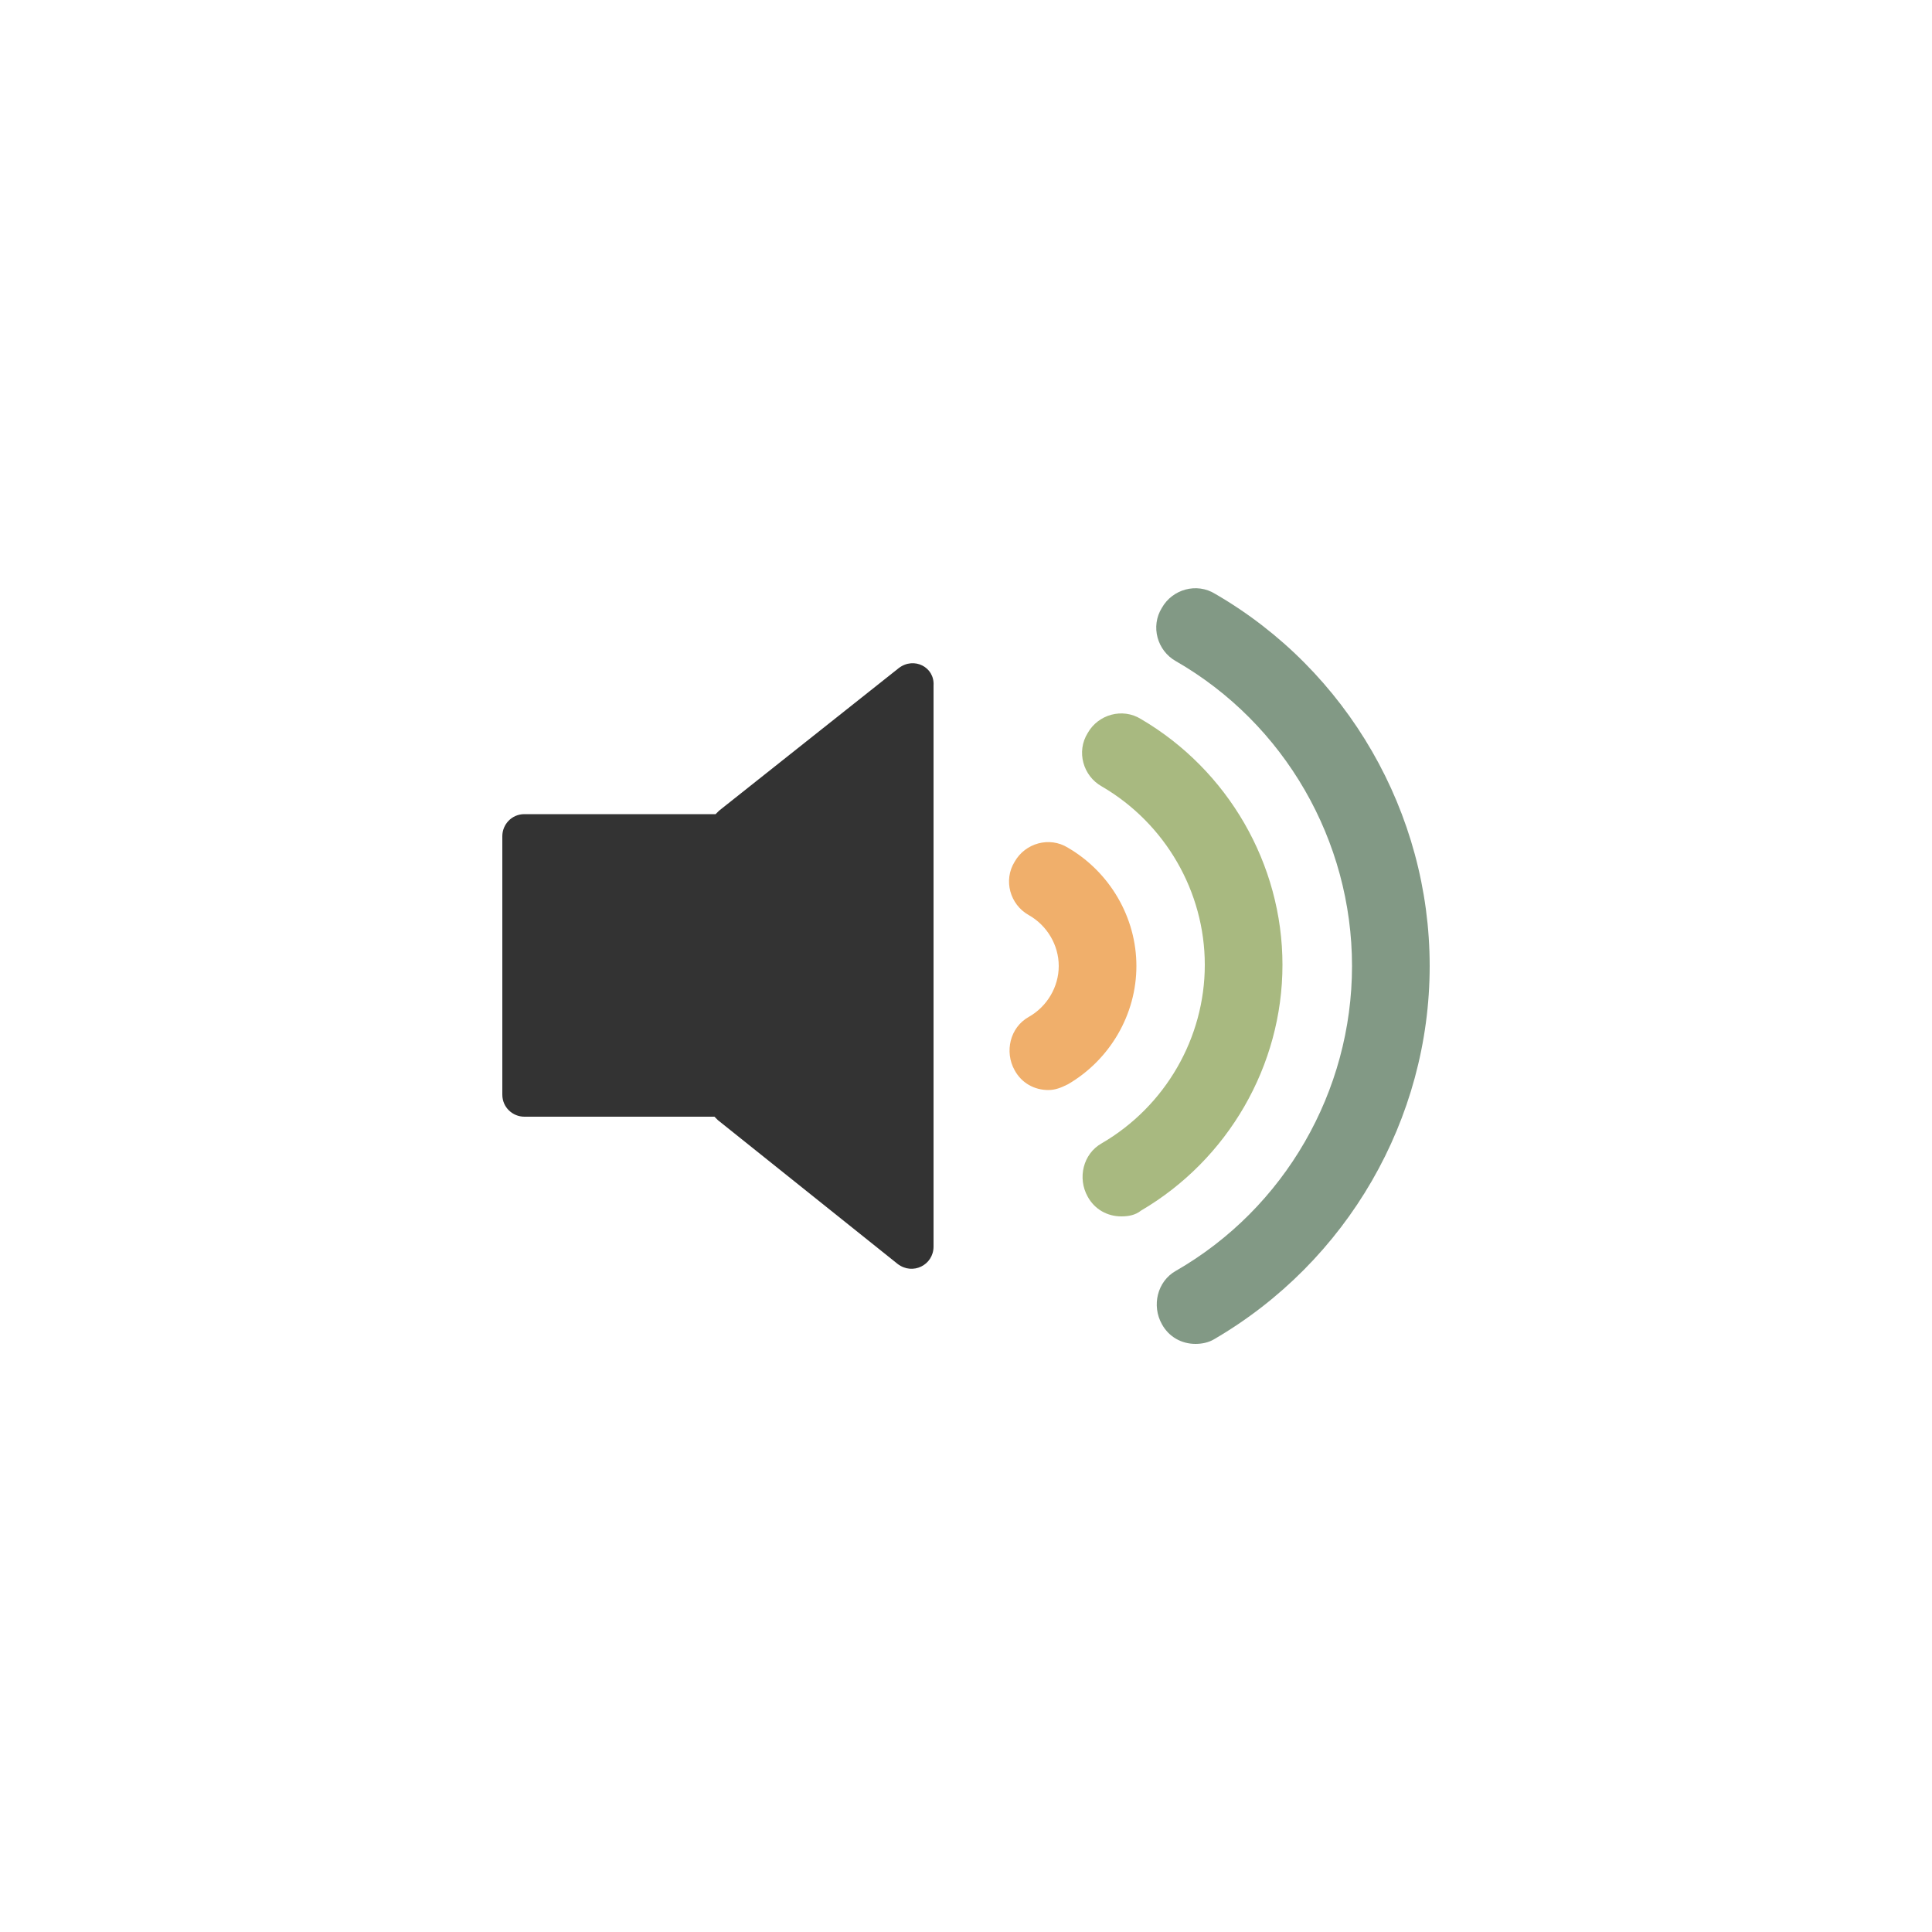 <svg xmlns="http://www.w3.org/2000/svg" xmlns:xlink="http://www.w3.org/1999/xlink" version="1.1" id="Layer_1" x="0px" y="0px" viewBox="0 0 100 100" style="transform-origin: 50px 50px 0px;" xml:space="preserve">
<g style="transform-origin: 50px 50px 0px; transform: scale(0.6);">
<g style="transform-origin: 50px 50px 0px;">
<g style="transform-origin: 50px 50px 0px;">
<g class="ld ld-heartbeat" style="transform-origin: 50px 50px 0px; animation-duration: 1s; animation-delay: -0.941s;">
<path class="st33" d="M69.8,82.6c-1.2,0-2.3-0.6-2.9-1.7c-0.9-1.6-0.4-3.7,1.2-4.6c9.4-5.4,15.2-15.5,15.2-26.3 s-5.8-20.9-15.2-26.3c-1.6-0.9-2.2-3-1.2-4.6c0.9-1.6,3-2.2,4.6-1.2C82.9,24.5,90,36.8,90,50s-7.1,25.5-18.6,32.2 C70.9,82.5,70.3,82.6,69.8,82.6z" fill="rgb(130, 153, 133)" style="fill: rgb(130, 153, 133);"/>
</g></g>
<g style="transform-origin: 50px 50px 0px;">
<g class="ld ld-heartbeat" style="transform-origin: 50px 50px 0px; animation-duration: 1s; animation-delay: -0.882s;">
<path class="st34" d="M63.4,71.6c-1.2,0-2.3-0.6-2.9-1.7c-0.9-1.6-0.4-3.7,1.2-4.6c5.5-3.2,8.9-9.1,8.9-15.4s-3.4-12.2-8.9-15.4 c-1.6-0.9-2.2-3-1.2-4.6c0.9-1.6,3-2.2,4.6-1.2c7.5,4.4,12.2,12.5,12.2,21.2s-4.7,16.8-12.2,21.2C64.6,71.5,64,71.6,63.4,71.6z" fill="rgb(168, 185, 128)" style="fill: rgb(168, 185, 128);"/>
</g></g><g style="transform-origin: 50px 50px 0px;">
<g class="ld ld-heartbeat" style="transform-origin: 50px 50px 0px; animation-duration: 1s; animation-delay: -0.824s;">
<path class="st35" d="M57.1,60.7c-1.2,0-2.3-0.6-2.9-1.7c-0.9-1.6-0.4-3.7,1.2-4.6C57,53.5,58,51.8,58,50c0-1.8-1-3.5-2.6-4.4 c-1.6-0.9-2.2-3-1.2-4.6c0.9-1.6,3-2.2,4.6-1.2c3.6,2.1,5.9,6,5.9,10.2s-2.3,8.1-5.9,10.2C58.2,60.5,57.7,60.7,57.1,60.7z" fill="rgb(240, 175, 107)" style="fill: rgb(240, 175, 107);"/>
</g></g><g class="ld ld-heartbeat" style="transform-origin: 50px 50px 0px; animation-duration: 1s; animation-delay: -0.765s;">
<path class="st1" d="M44.2,24.3L28.7,36.6l-0.3,0.3H11.9c-1.1,0-1.9,0.9-1.9,1.9v22.3c0,1.1,0.9,1.9,1.9,1.9h16.4l0.3,0.3l15.5,12.4 c1.3,1,3.1,0.1,3.1-1.5V25.8C47.3,24.2,45.5,23.3,44.2,24.3z" fill="rgb(51, 51, 51)" style="fill: rgb(51, 51, 51);"/></g>
</g></g>
<style type="text/css" class="ld ld-heartbeat" style="transform-origin: 50px 50px 0px; animation-duration: 1s; animation-delay: -0.412s;">path,ellipse,circle,rect,polygon,polyline,line { stroke-width: 0; }@keyframes ld-heartbeat {
  0% {
    -webkit-transform: scale(1.05);
    transform: scale(1.05);
  }
  5% {
    -webkit-transform: scale(1.25);
    transform: scale(1.25);
  }
  39% {
    -webkit-transform: scale(0.9);
    transform: scale(0.9);
  }
  45% {
    -webkit-transform: scale(1.15);
    transform: scale(1.15);
  }
  60% {
    -webkit-transform: scale(1.05);
    transform: scale(1.05);
  }
  100% {
    -webkit-transform: scale(1);
    transform: scale(1);
  }
}
@-webkit-keyframes ld-heartbeat {
  0% {
    -webkit-transform: scale(1.05);
    transform: scale(1.05);
  }
  5% {
    -webkit-transform: scale(1.25);
    transform: scale(1.25);
  }
  39% {
    -webkit-transform: scale(0.9);
    transform: scale(0.9);
  }
  45% {
    -webkit-transform: scale(1.15);
    transform: scale(1.15);
  }
  60% {
    -webkit-transform: scale(1.05);
    transform: scale(1.05);
  }
  100% {
    -webkit-transform: scale(1);
    transform: scale(1);
  }
}
.ld.ld-heartbeat {
  -webkit-animation: ld-heartbeat 0.8s infinite cubic-bezier(0.215, 0.61, 0.355, 1);
  animation: ld-heartbeat 0.8s infinite cubic-bezier(0.215, 0.61, 0.355, 1);
}
</style></svg>